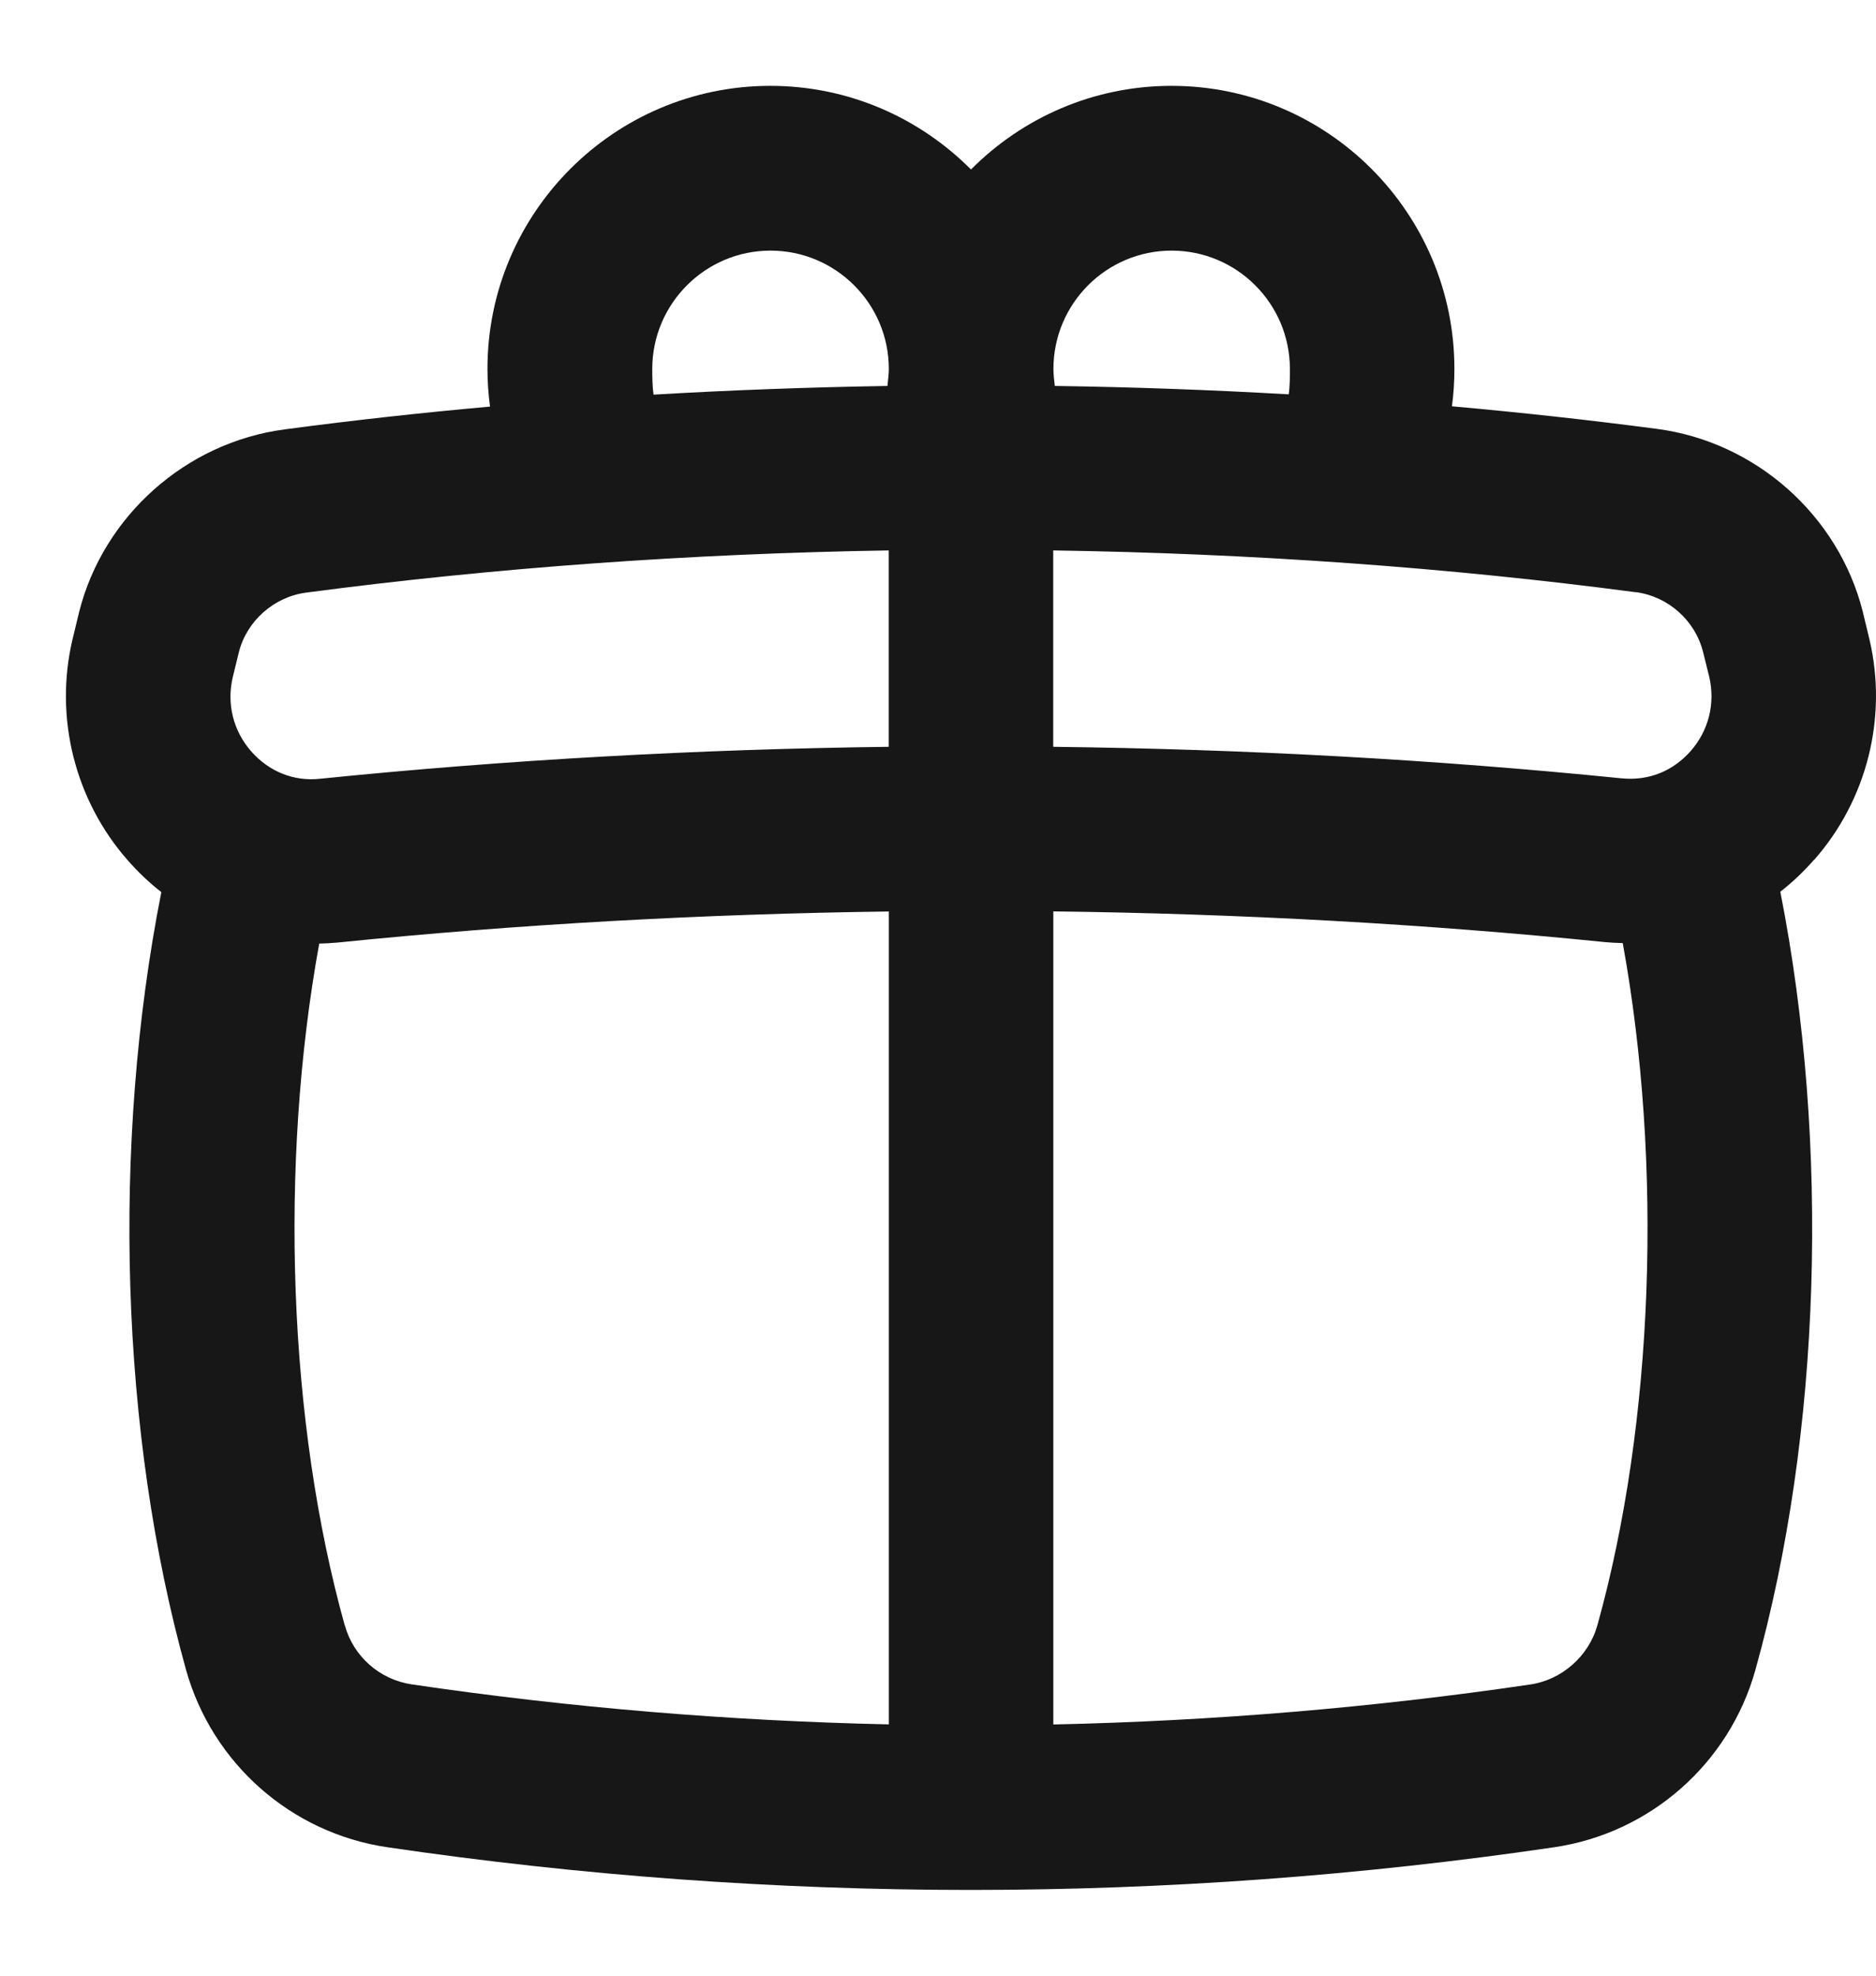 <svg width="19" height="20" viewBox="0 0 19 20" fill="none" xmlns="http://www.w3.org/2000/svg">
<path d="M18.375 8.703C18.909 8.096 19.119 7.262 18.934 6.474L18.865 6.188C18.618 5.216 17.782 4.474 16.784 4.342C16.101 4.252 15.407 4.176 14.705 4.113C14.722 3.988 14.73 3.862 14.73 3.734C14.73 2.154 13.445 0.869 11.865 0.869C11.072 0.869 10.354 1.193 9.834 1.716C9.314 1.193 8.595 0.869 7.802 0.869C6.222 0.869 4.937 2.154 4.937 3.734C4.937 3.862 4.946 3.99 4.963 4.116C4.26 4.179 3.565 4.256 2.881 4.347C1.884 4.479 1.048 5.222 0.802 6.193L0.733 6.478C0.549 7.267 0.759 8.101 1.293 8.708C1.398 8.828 1.512 8.936 1.634 9.031C1.128 11.591 1.219 14.517 1.884 16.903C2.149 17.851 2.949 18.557 3.924 18.7C5.884 18.988 7.859 19.132 9.832 19.132C11.805 19.132 13.78 18.988 15.74 18.7C16.714 18.557 17.515 17.851 17.779 16.903C18.445 14.516 18.536 11.589 18.031 9.027C18.153 8.932 18.268 8.823 18.373 8.703H18.375ZM16.566 5.994C16.894 6.037 17.169 6.28 17.249 6.602L17.311 6.851C17.374 7.122 17.305 7.396 17.123 7.603C16.944 7.805 16.7 7.907 16.421 7.879C14.536 7.689 12.604 7.583 10.667 7.56V5.572C12.668 5.602 14.659 5.743 16.565 5.995L16.566 5.994ZM11.866 2.537C12.527 2.537 13.064 3.074 13.064 3.735C13.064 3.809 13.064 3.912 13.052 3.992C12.267 3.947 11.476 3.918 10.683 3.907C10.676 3.851 10.669 3.781 10.669 3.735C10.669 3.075 11.205 2.537 11.866 2.537ZM7.804 2.537C8.464 2.537 9.002 3.074 9.002 3.735C9.002 3.781 8.994 3.852 8.988 3.907C8.195 3.92 7.404 3.949 6.619 3.995C6.607 3.913 6.606 3.809 6.606 3.735C6.606 3.075 7.143 2.537 7.804 2.537ZM2.357 6.857L2.419 6.603C2.499 6.286 2.774 6.042 3.101 5.999C5.008 5.747 6.999 5.604 9.001 5.572V7.56C7.063 7.584 5.13 7.692 3.246 7.883C2.974 7.914 2.723 7.809 2.545 7.607C2.363 7.4 2.294 7.127 2.357 6.857ZM3.492 16.456C2.919 14.402 2.825 11.795 3.233 9.552C3.293 9.551 3.354 9.547 3.414 9.542C5.244 9.356 7.12 9.252 9.002 9.227V17.456C7.387 17.421 5.774 17.287 4.169 17.051C3.846 17.003 3.58 16.769 3.493 16.455L3.492 16.456ZM16.177 16.456C16.09 16.766 15.818 17.005 15.5 17.052C13.897 17.288 12.283 17.422 10.668 17.457V9.226C12.549 9.249 14.425 9.352 16.255 9.537C16.315 9.542 16.375 9.546 16.435 9.547C16.844 11.792 16.75 14.401 16.178 16.454L16.177 16.456Z" fill="#171717"/>
</svg>
